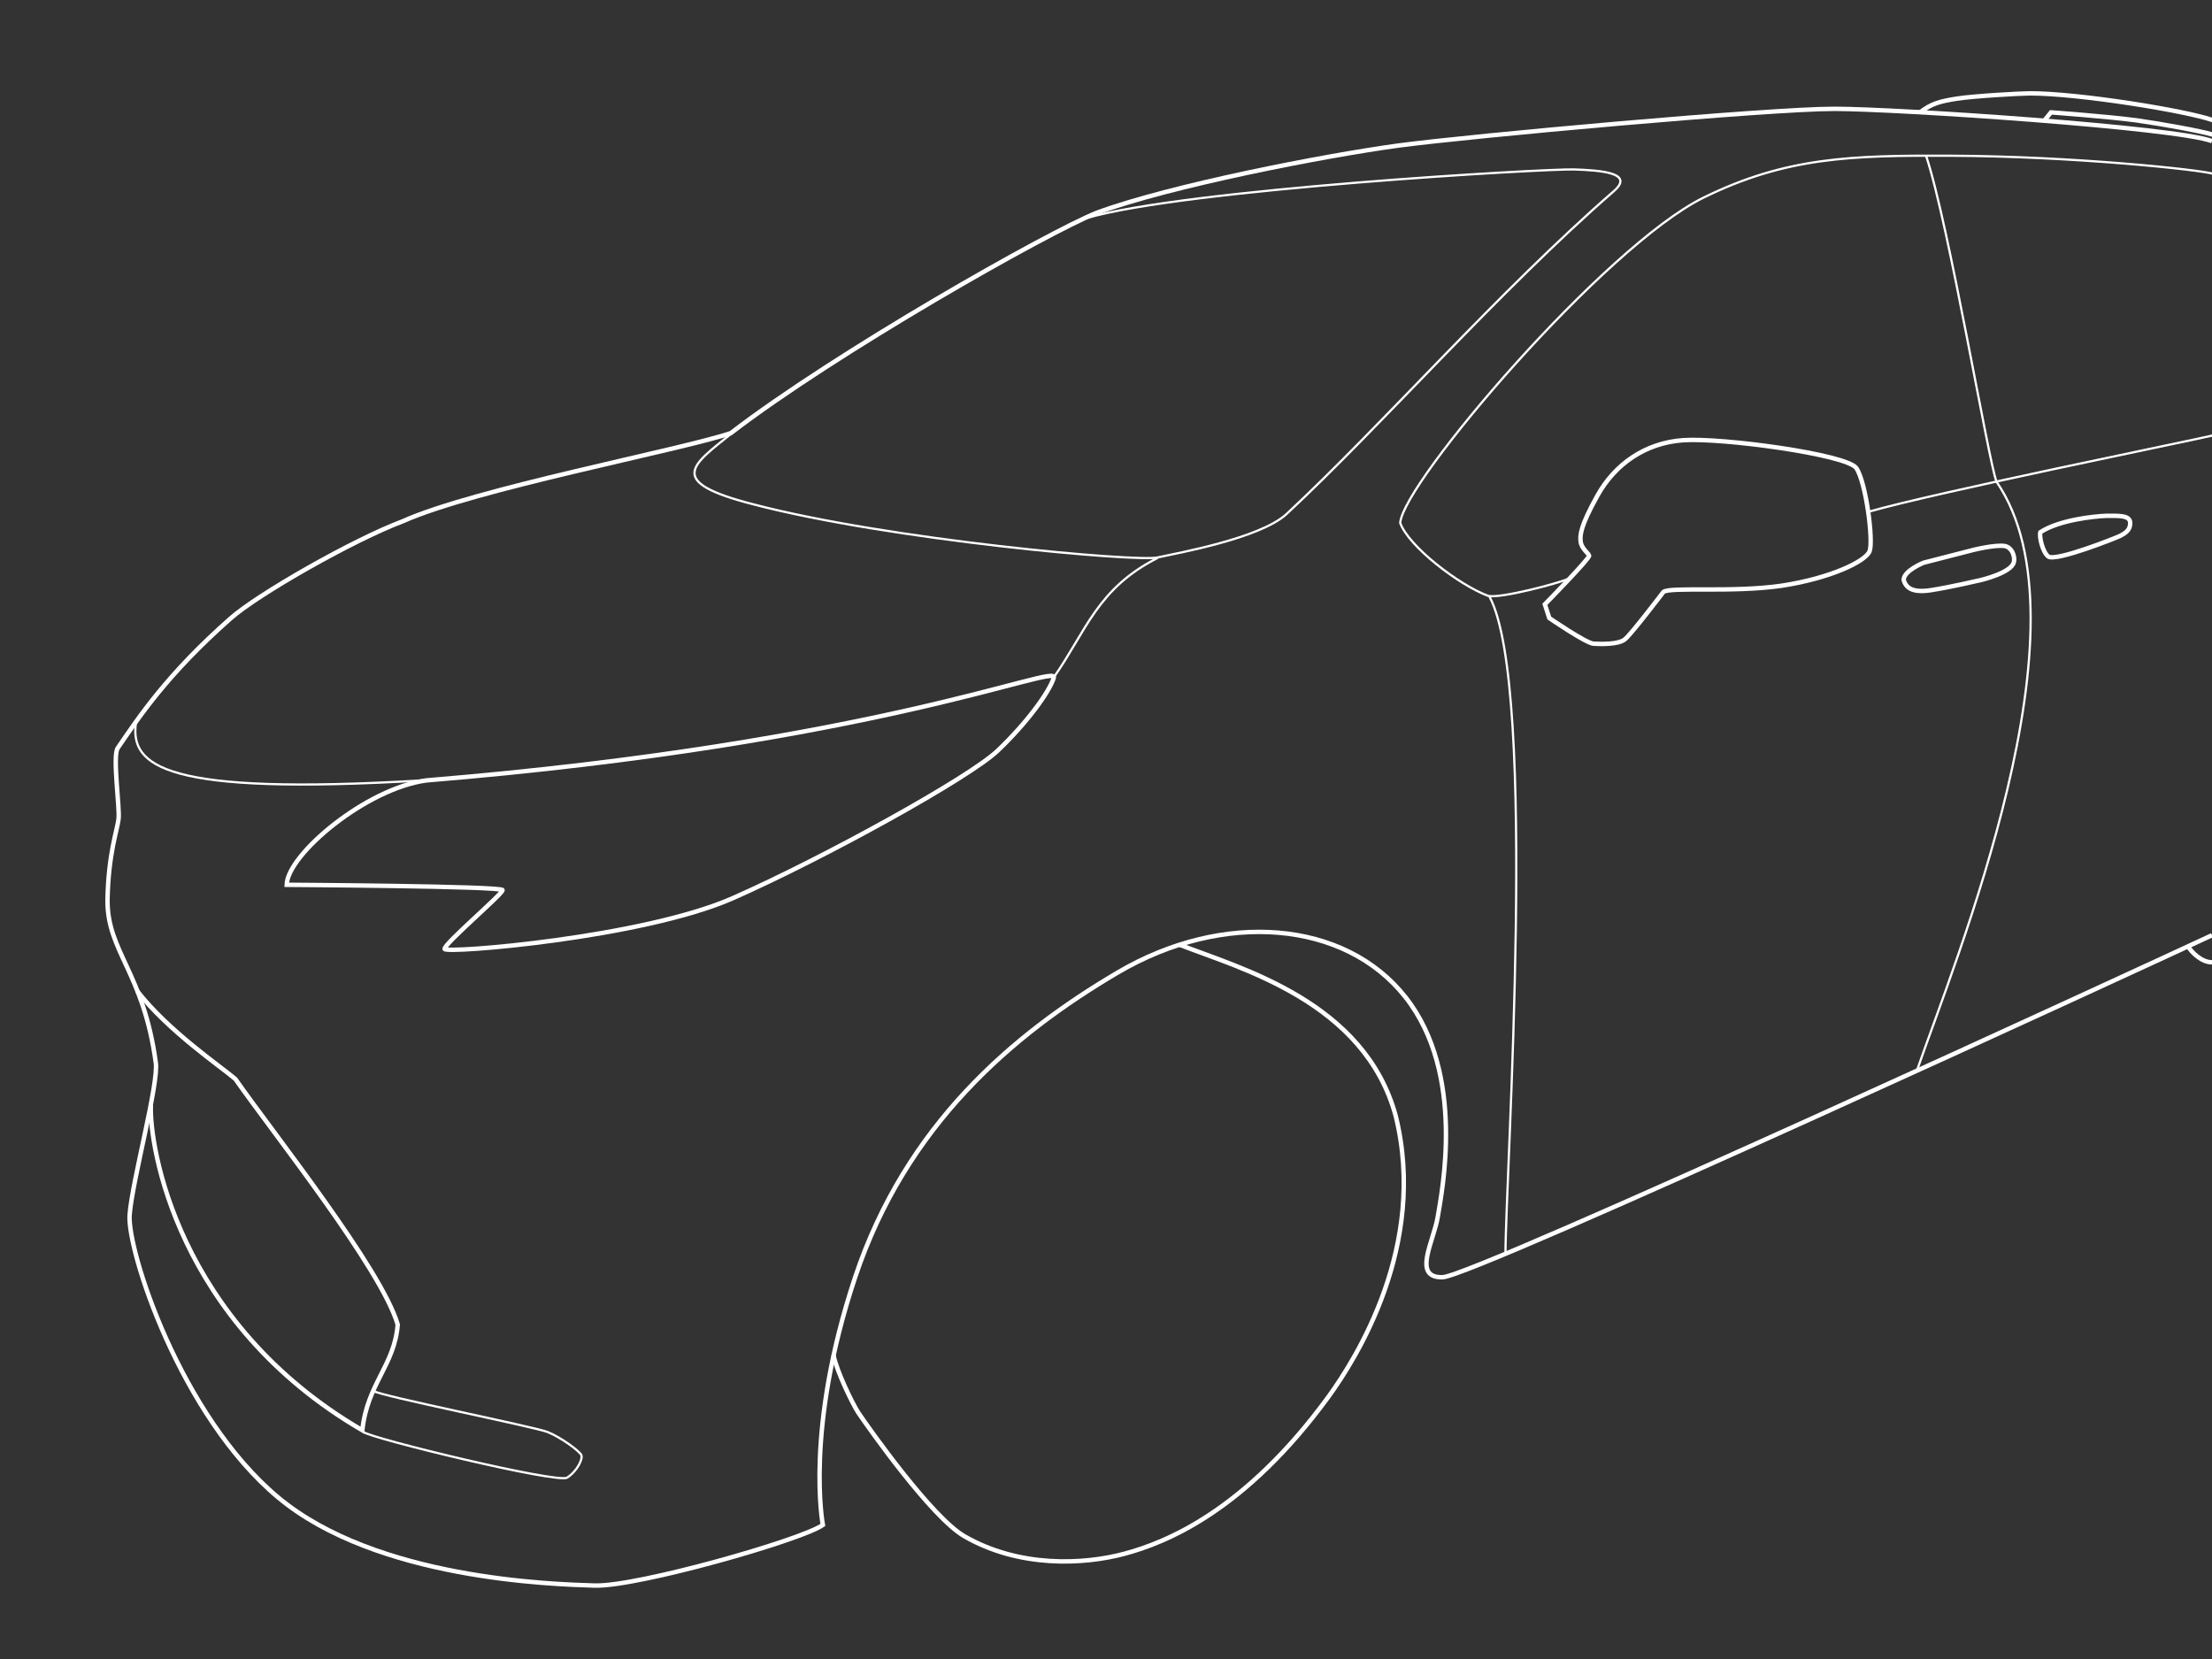<svg version="1.1" id="Calque_1" xmlns="http://www.w3.org/2000/svg" x="0" y="0" viewBox="0 0 500 375" style="enable-background:new 0 0 500 375" xml:space="preserve"><rect x="0" y="0" width="500" height="375" fill="#333333" stroke="none"/><g id="Calque_2_00000129926860393902875180000011797444119604939950_"><path fill = "none" stroke="#fff" stroke-miterlimit="10" d="M500 211.4c-13.3 6.2-166.9 77.1-173.9 77.3s-2-8.1-1.1-13.7 6.4-32.2-7.3-49.6-41.2-19.6-65-5.6-47.9 34.5-59.4 68.9c-11.5 34.5-7.3 56-7.3 56-4.8 3.4-42 14-51.6 13.7-9.5-.3-49.3-1.4-71.5-19.9s-34.2-56-33.6-63.9c.6-7.8 6.7-30 5.9-34.5-2.8-20.4-11-25-10.9-36.7.2-10.5 2.2-15.7 2.5-18.3.3-2.5-1.4-14.2-.2-16 4.8-7 11.1-16.6 25.5-29.3 6.2-5.5 27.8-17.8 39-22 16.3-7.3 62.4-16 74.1-19.9 23.7-18.2 71.5-45.3 82.7-49.8 16.5-6.1 51.3-12.9 68.2-15.2 16.4-2.2 83.7-8.3 98.5-8.3 14.3 0 77.1 4.2 85.4 7.3"/><path fill = "none" stroke="#fff" stroke-miterlimit="10" d="m349.2 136.6 1 3.1s8.3 5.7 10 5.8 5.7.2 7.1-1c1.4-1.1 8.7-10.7 8.7-10.7 1.6-1.2 15.6.2 26.7-1.4 11.1-1.7 19-5.5 19.9-7.8s-.8-15.6-3-18.8c-2.2-3.1-30.4-6.9-39.1-6.3S365 105 361.1 112s-4 9-3.8 10.5 1.8 2.6 1.9 3.1c.3.5-10 11-10 11zM64.8 200s48.8.3 48.8 1.2-13.3 12.2-13.1 13.3 44.8-2.5 65.2-11.5 53.6-27.3 59.9-33.4c6.4-6.1 11.5-13 12.6-16.4S198.3 168 96.4 176.4C82.8 178.2 65 193.1 64.8 200zM34.1 249.8c-.4 9.2 5.9 49.1 47.8 73.5 1.1-10.5 7.3-14.7 8-23.9-3.7-12.6-28.1-43.2-36.7-55.5C49.8 241 38.1 233.1 31 224M445.3 124.5l-10.5 2.7s-4.5 1.8-4.5 3.9c.5 1.6 1.7 3 6.2 2.3s11.3-2.3 11.3-2.3 6.8-1.6 7.4-4c.3-1-.2-2.9-1.5-3.5-1.2-.7-6.2.3-8.4.9zM461.2 120.3c-.3 1 .5 4.5 1.8 5.5 1.7 1.2 15.3-4.2 16.3-4.7 1.1-.6 2.3-1.3 2.2-3s-2.8-1.5-5.5-1.5c-2.6.1-10.5.9-14.8 3.7zM461.9 27.5l1.7-2.1s12.5.9 19.3 1.8c5.7.8 15.1 2.5 17.5 3.3"/><path fill = "none" stroke="#fff" stroke-miterlimit="10" d="M434 25.4c2.6-2 4.5-2.5 8.3-3.1s14.4-1.2 16.6-1.2c10.9 0 35.2 3.9 41.4 6.1"/><path fill = "none" stroke="#fff" stroke-miterlimit="10" stroke-width = ".5" d="M82.2 323.7c1.5 1.4 43.9 11.7 46 10.3 2.2-1.4 3.6-4.2 3.2-5.1-.4-.9-4.6-4-7.6-5.2s-38.1-8.2-39.4-9.3M30.7 163.5c-1.2 9.6 6.2 16.4 64.8 12.9M238.2 153.1c7.3-10.4 9.8-20.1 23.5-27"/><path fill = "none" stroke="#fff" stroke-miterlimit="10" stroke-width = ".5" d="M165.2 98.1c-8.8 7.1-14.8 10.8 5.1 15.9 30.5 8 86.9 13.1 91.4 12 4.5-1 23.1-4.3 29.1-9.8 21.9-20.4 47.9-50.3 74-73 4.7-4.1-2.8-4.7-9-4.9-6.3-.2-88.1 4.5-110.2 11M500.3 39.3c-2.6-.9-31.8-4-59.4-4.1-22.4-.1-37.2.3-55.9 9.5-22.2 11-67.8 64.2-68.5 73.5 1.9 5.3 13.2 14 19.9 16.5 2.8.6 15.7-2.8 18.2-3.9M422.3 115.7c15.3-4.4 72.5-16 78-17.3M340.3 283.4c0-17.6 7.4-128-3.6-148.5"/><path fill = "none" stroke="#fff" stroke-miterlimit="10" stroke-width = ".5" d="M433.3 242c8.5-24.7 40.1-100.9 18-133.1-1.8-4.4-10.8-58.3-15.9-73.6"/><path fill = "none" stroke="#fff" stroke-miterlimit="10" d="M188.4 306.3c.7 3.6 4.3 11 5.6 13 2.7 4 16.6 23.6 23.9 27.9 12.4 7.2 27 6.5 36.3 4s27.2-9.6 46.1-35.5c6.3-8.7 22.4-34.2 15.2-63.4-7-25.9-35.1-33.4-49-38.8M494.6 213.9c.6 1.2 3.1 3.7 5.4 3.6"/></g></svg>
